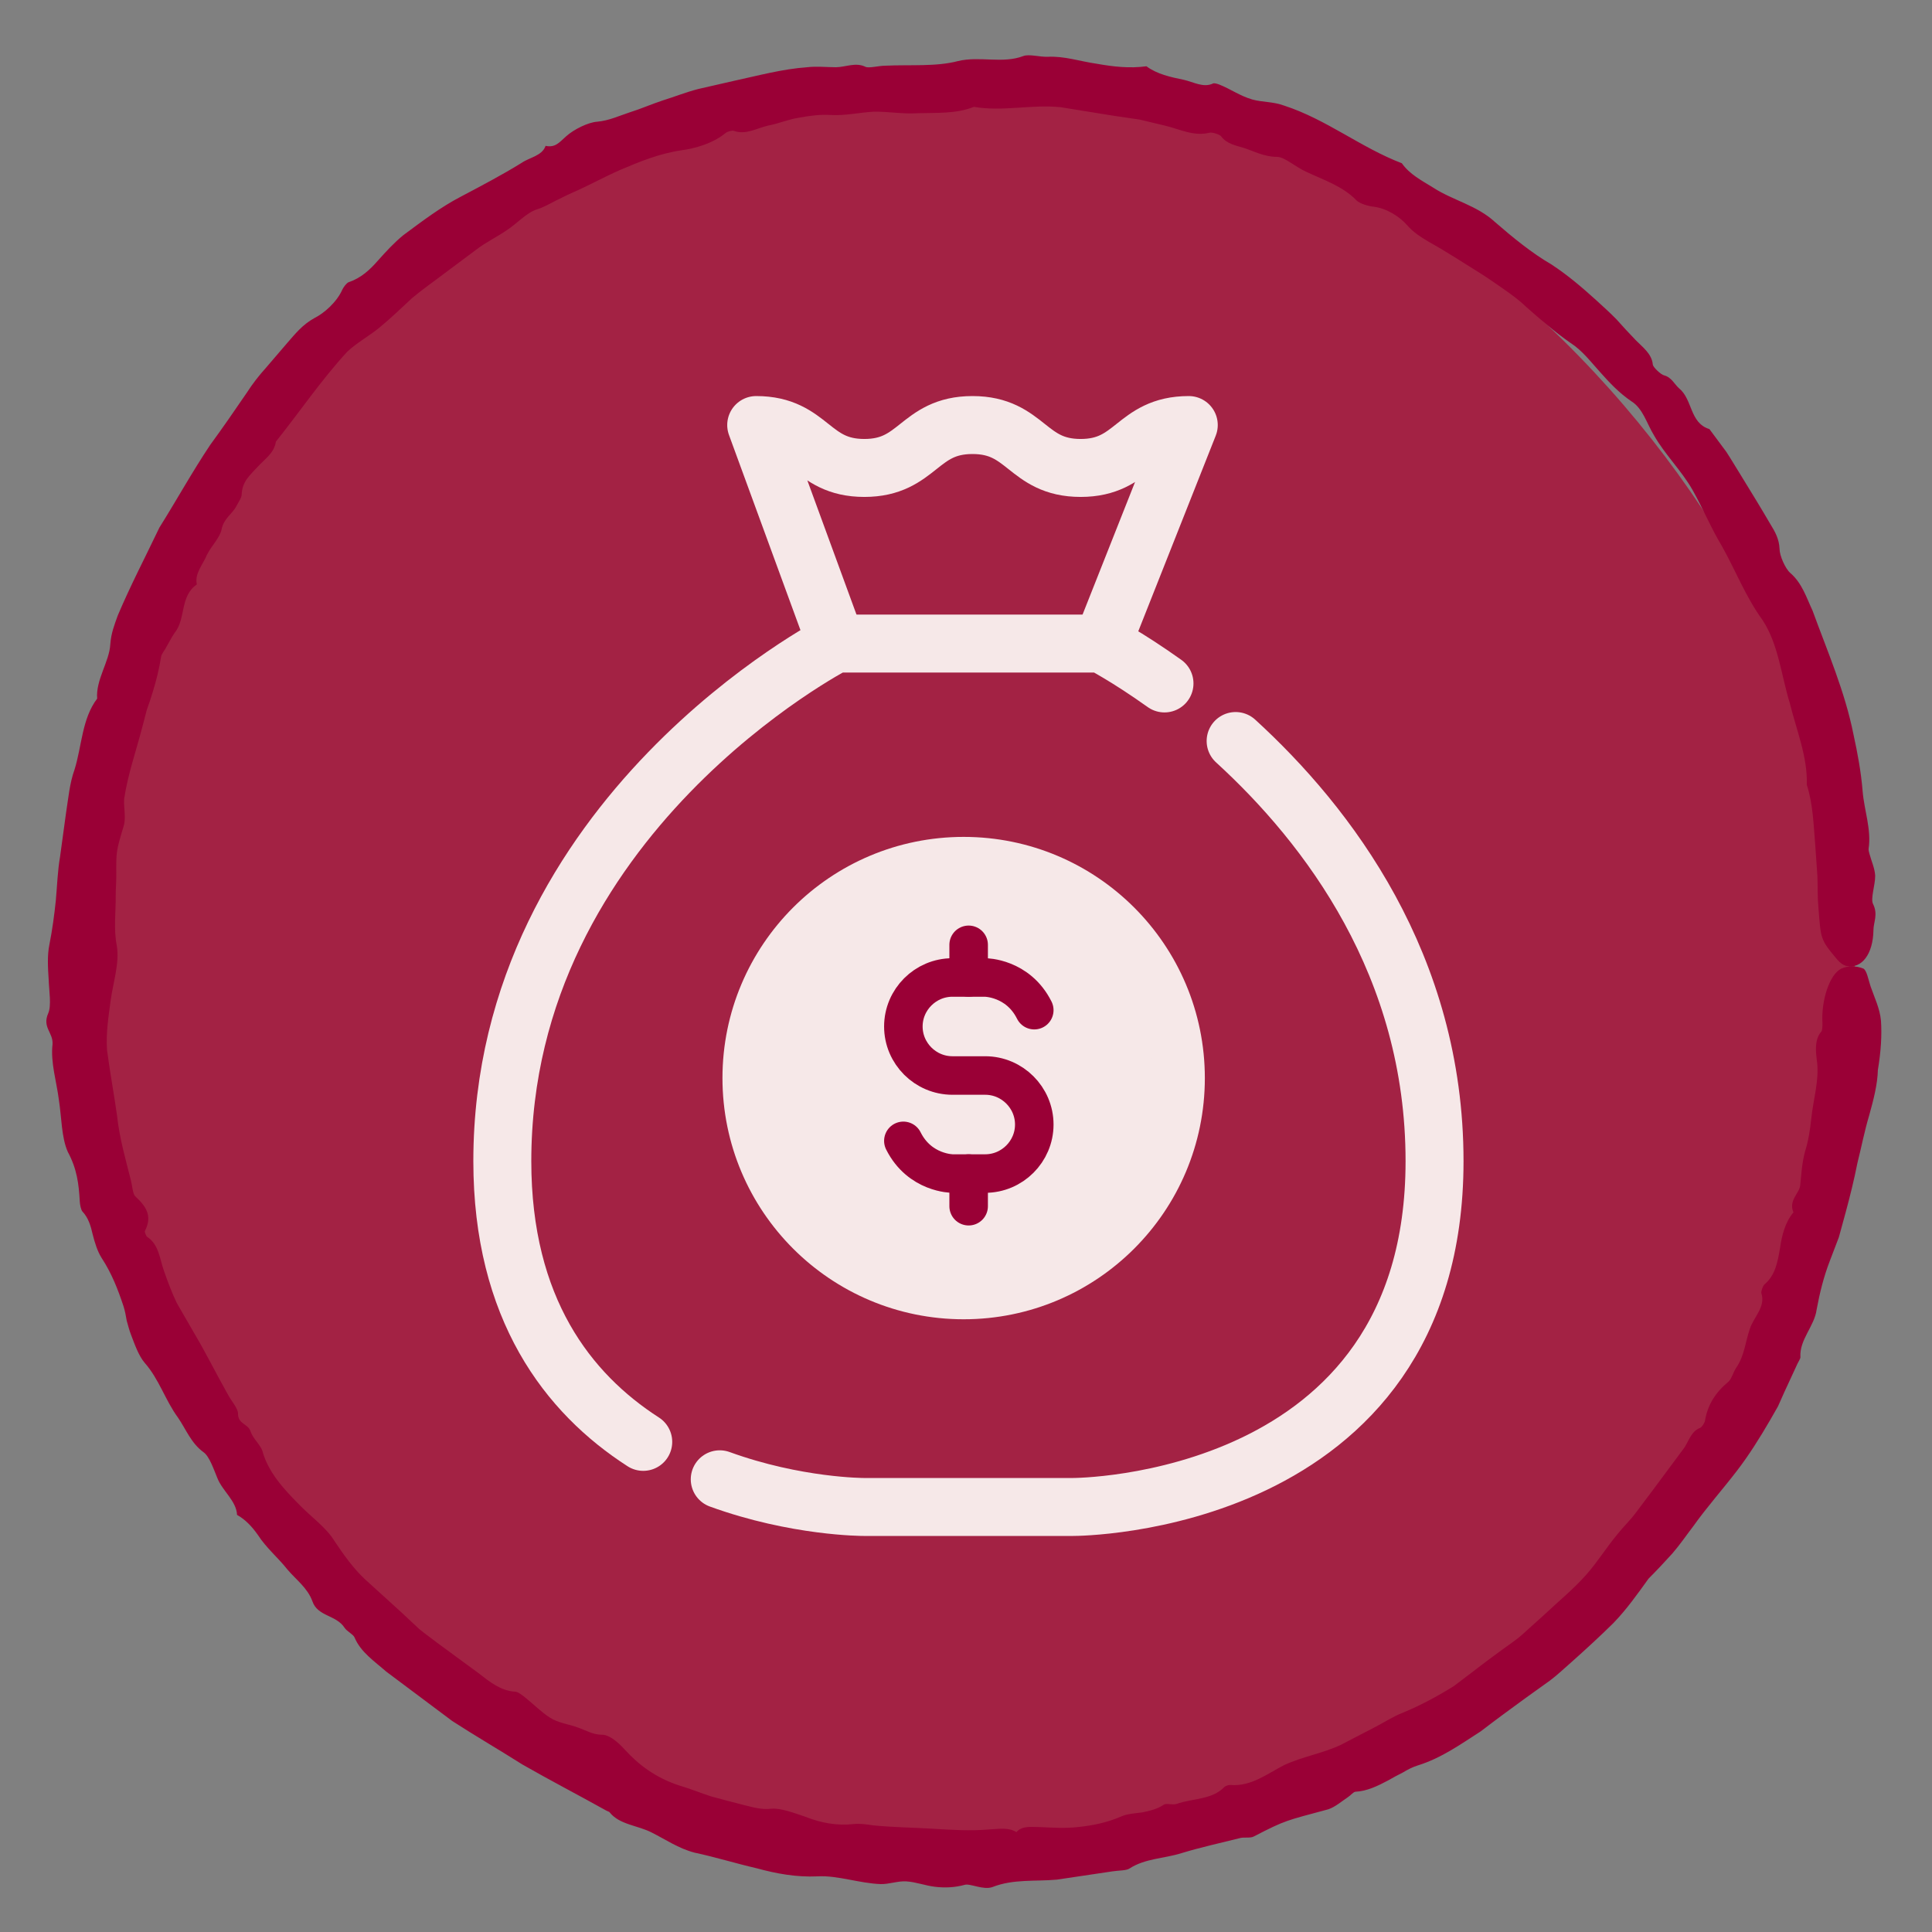 <svg width="100" height="100" viewBox="0 0 100 100" fill="none" xmlns="http://www.w3.org/2000/svg">
<rect x="0" y="0" width="100" height="100" fill="#808080" stroke="none"/>
<rect x="4" y="4" width="92" height="92" rx="46" fill="#A32244"/>
<path d="M49.879 66.926C56.022 66.926 61.003 61.945 61.003 55.801C61.003 49.657 56.022 44.677 49.879 44.677C43.734 44.677 38.754 49.657 38.754 55.801C38.754 61.945 43.734 66.926 49.879 66.926Z" fill="#F6E8E8" stroke="#F6E8E8" stroke-width="2.719" stroke-linecap="round" stroke-linejoin="round"/>
<path d="M46.758 59.051C47.604 60.743 49.299 60.743 49.299 60.743H50.993C52.39 60.743 53.534 59.601 53.534 58.206C53.534 56.81 52.39 55.668 50.993 55.668H49.299C47.901 55.668 46.758 54.527 46.758 53.131C46.758 51.736 47.901 50.594 49.299 50.594H50.993C50.993 50.594 52.688 50.594 53.534 52.286" stroke="#9A0036" stroke-width="1.994" stroke-linecap="round" stroke-linejoin="round"/>
<path d="M50.137 48.904V50.594" stroke="#9A0036" stroke-width="1.994" stroke-linecap="round" stroke-linejoin="round"/>
<path d="M50.137 60.743V62.433" stroke="#9A0036" stroke-width="1.994" stroke-linecap="round" stroke-linejoin="round"/>
<path d="M33.294 74.631C29.396 72.121 26 67.742 26 60.102C26 42.175 43.24 33.31 43.24 33.31H57.01C57.01 33.31 58.346 33.998 60.274 35.375" stroke="#F6E8E8" stroke-width="3" stroke-linecap="round" stroke-linejoin="round"/>
<path d="M63.956 38.355C68.745 42.732 74.252 49.969 74.252 60.101C74.252 78.028 55.556 78 55.556 78H44.697C44.697 78 41.213 78.006 37.254 76.568" stroke="#F6E8E8" stroke-width="3" stroke-linecap="round" stroke-linejoin="round"/>
<path d="M43.283 33.309L39.141 22C41.938 22 41.938 24.221 44.738 24.221C47.538 24.221 47.536 22 50.336 22C53.136 22 53.136 24.221 55.934 24.221C58.731 24.221 58.733 22 61.531 22L57.053 33.309" stroke="#F6E8E8" stroke-width="3" stroke-linecap="round" stroke-linejoin="round"/>
<path d="M97.199 55.37C97.179 56.15 96.969 56.93 96.749 57.73C96.509 58.53 96.349 59.36 96.139 60.2C95.969 61.06 95.759 61.91 95.529 62.76L95.179 64.04L94.709 65.27C94.389 66.1 94.189 66.92 94.029 67.78C93.919 68.64 93.129 69.34 93.189 70.25C93.189 70.33 93.089 70.47 93.039 70.58C92.809 71.07 92.589 71.56 92.359 72.05L92.029 72.79L91.629 73.49C91.089 74.42 90.519 75.33 89.879 76.16C89.139 77.12 88.339 78.02 87.649 78.99C87.289 79.46 86.949 79.96 86.559 80.41C86.159 80.85 85.749 81.29 85.329 81.71C84.759 82.5 84.189 83.31 83.499 84.02C82.799 84.71 82.079 85.37 81.339 86.03C80.969 86.35 80.609 86.7 80.219 86.99L79.019 87.85C78.219 88.43 77.429 89.01 76.649 89.61C75.619 90.27 74.609 91 73.379 91.38C73.119 91.46 72.869 91.59 72.619 91.74C72.359 91.87 72.099 92.01 71.839 92.16C71.309 92.44 70.759 92.71 70.159 92.74C70.059 92.74 69.909 92.93 69.769 93.02C69.439 93.24 69.109 93.53 68.749 93.65C66.569 94.24 66.569 94.19 64.889 95.06C64.689 95.16 64.369 95.07 64.139 95.15C63.139 95.4 62.129 95.62 61.149 95.92C60.259 96.2 59.269 96.19 58.469 96.71C58.299 96.83 57.889 96.81 57.589 96.86C56.629 97 55.659 97.15 54.699 97.29C53.589 97.39 52.449 97.25 51.379 97.67C50.899 97.85 50.209 97.47 49.929 97.56C49.409 97.7 48.909 97.72 48.399 97.66C47.889 97.6 47.409 97.41 46.909 97.38C46.479 97.35 46.029 97.53 45.579 97.52C44.479 97.48 43.349 97.06 42.319 97.12C41.209 97.17 40.189 96.98 39.159 96.7C38.079 96.45 37.019 96.12 35.939 95.89C35.109 95.67 34.449 95.21 33.729 94.85C33.019 94.48 32.059 94.45 31.549 93.8C31.529 93.77 31.439 93.75 31.389 93.72C29.939 92.91 28.469 92.15 27.039 91.33C25.839 90.57 24.599 89.85 23.409 89.08L19.989 86.52C19.389 85.99 18.669 85.52 18.349 84.75C18.279 84.59 17.959 84.44 17.839 84.26C17.409 83.58 16.439 83.68 16.169 82.88C15.919 82.19 15.329 81.77 14.879 81.24C14.399 80.63 13.779 80.12 13.349 79.45C13.039 79.01 12.699 78.65 12.269 78.41C12.239 77.69 11.509 77.17 11.249 76.5C11.069 76.07 10.839 75.38 10.539 75.17C9.889 74.7 9.629 73.98 9.209 73.37C8.549 72.47 8.239 71.39 7.489 70.54C7.179 70.18 6.969 69.58 6.779 69.08C6.689 68.85 6.629 68.6 6.559 68.36C6.519 68.11 6.469 67.86 6.399 67.63C6.109 66.75 5.779 65.9 5.259 65.11C5.039 64.76 4.909 64.33 4.799 63.9C4.699 63.46 4.579 63.04 4.269 62.71C4.189 62.62 4.139 62.36 4.129 62.19C4.079 61.29 3.989 60.51 3.509 59.62C3.179 58.88 3.189 57.84 3.049 56.94C2.929 55.98 2.609 55 2.719 54.05C2.759 53.44 2.169 53.18 2.499 52.44C2.669 52.04 2.539 51.29 2.519 50.7C2.479 50.09 2.439 49.45 2.559 48.88C2.709 48.12 2.809 47.37 2.889 46.61C2.959 45.85 2.979 45.09 3.109 44.34L3.419 42.07C3.539 41.32 3.599 40.55 3.859 39.83C4.239 38.61 4.239 37.2 5.029 36.16C4.949 35.19 5.659 34.25 5.709 33.35C5.749 32.77 5.929 32.32 6.099 31.85C6.749 30.31 7.529 28.82 8.249 27.31C9.139 25.89 9.949 24.42 10.879 23.03C11.529 22.14 12.159 21.23 12.779 20.32C13.079 19.85 13.419 19.42 13.789 19.01L14.869 17.75C15.279 17.28 15.659 16.8 16.279 16.46C16.749 16.23 17.429 15.65 17.719 14.99C17.779 14.86 17.939 14.65 18.039 14.61C18.689 14.39 19.139 13.97 19.559 13.49C19.979 13.02 20.399 12.56 20.879 12.17C21.849 11.45 22.809 10.72 23.869 10.17C24.929 9.61 25.979 9.06 26.999 8.43C27.419 8.14 28.059 8.07 28.239 7.55C28.739 7.65 28.929 7.39 29.309 7.05C29.699 6.7 30.439 6.33 30.909 6.3C31.539 6.24 32.029 6 32.579 5.82C33.159 5.64 33.719 5.39 34.299 5.2C34.909 5.01 35.509 4.77 36.129 4.61L38.009 4.18C39.259 3.91 40.499 3.57 41.779 3.48C42.279 3.42 42.779 3.48 43.279 3.48C43.779 3.47 44.299 3.21 44.799 3.46C44.989 3.54 45.479 3.4 45.839 3.4C47.099 3.34 48.459 3.46 49.589 3.16C50.709 2.89 51.899 3.31 52.969 2.9C53.269 2.79 53.799 2.95 54.219 2.94C55.079 2.89 55.919 3.18 56.769 3.3C57.619 3.45 58.459 3.55 59.339 3.43C59.889 3.84 60.589 3.99 61.269 4.13C61.769 4.24 62.289 4.56 62.789 4.32C62.849 4.29 63.019 4.34 63.119 4.38C63.699 4.61 64.169 4.96 64.819 5.15C65.369 5.3 65.879 5.25 66.479 5.47C68.659 6.18 70.439 7.64 72.559 8.45C72.959 9.02 73.579 9.34 74.179 9.71C75.209 10.38 76.439 10.62 77.389 11.5C78.299 12.29 79.289 13.1 80.289 13.68C81.119 14.22 81.869 14.86 82.599 15.52C82.959 15.85 83.329 16.18 83.669 16.53C83.999 16.9 84.329 17.26 84.669 17.61C85.019 17.97 85.499 18.31 85.549 18.87C85.559 19 85.959 19.39 86.139 19.43C86.519 19.53 86.669 19.89 86.909 20.1C87.619 20.68 87.449 21.89 88.479 22.21L89.349 23.38C89.619 23.79 89.859 24.21 90.119 24.62C90.629 25.45 91.139 26.28 91.629 27.12C91.869 27.51 92.089 27.89 92.109 28.41C92.109 28.76 92.409 29.44 92.669 29.66C93.279 30.19 93.499 30.93 93.819 31.61C94.589 33.72 95.499 35.81 95.939 38.03C96.149 38.99 96.329 39.96 96.409 40.95C96.489 41.94 96.869 42.93 96.719 43.93C96.709 44 96.739 44.1 96.759 44.18C96.859 44.56 97.039 44.94 97.059 45.33C97.059 45.83 96.809 46.52 96.949 46.79C97.219 47.34 96.969 47.73 96.969 48.15C96.949 49.39 96.359 50.15 95.589 50C95.419 49.97 95.229 49.83 95.089 49.66C94.209 48.61 94.249 48.62 94.119 46.94C94.069 46.41 94.089 45.88 94.069 45.35L93.959 43.77C93.869 42.72 93.849 41.64 93.519 40.62C93.569 39.18 92.979 37.78 92.639 36.39C92.199 34.97 92.059 33.37 91.239 32.11C90.359 30.9 89.849 29.56 89.139 28.29C88.569 27.35 88.149 26.32 87.599 25.35C87.029 24.35 86.169 23.52 85.609 22.53C85.239 21.93 85.039 21.14 84.439 20.77C83.819 20.35 83.309 19.81 82.829 19.27C82.339 18.73 81.899 18.14 81.289 17.75C80.469 17.18 79.729 16.53 78.989 15.88C78.639 15.54 78.239 15.25 77.839 14.97C77.439 14.69 77.039 14.41 76.629 14.15C75.739 13.6 74.879 13.03 73.959 12.52C73.549 12.27 73.159 12.04 72.809 11.63C72.439 11.22 71.799 10.79 71.109 10.7C70.819 10.67 70.379 10.54 70.209 10.37C69.509 9.64 68.519 9.32 67.629 8.9C67.059 8.65 66.509 8.13 66.109 8.12C65.429 8.12 64.929 7.83 64.359 7.65C63.959 7.53 63.489 7.44 63.209 7.06C63.139 6.96 62.739 6.83 62.599 6.87C61.799 7.07 61.069 6.69 60.329 6.51L58.989 6.19L57.629 5.99L54.909 5.55C53.399 5.39 51.919 5.79 50.409 5.53C49.489 5.9 48.469 5.83 47.489 5.86C46.739 5.91 45.979 5.77 45.229 5.78C44.479 5.82 43.759 6 42.949 5.95C42.449 5.92 41.909 5.99 41.369 6.09C40.819 6.17 40.299 6.4 39.759 6.5C39.179 6.63 38.599 7 37.979 6.77C37.899 6.74 37.629 6.81 37.549 6.89C36.889 7.43 35.959 7.69 35.259 7.78C34.119 7.95 33.099 8.37 32.089 8.8C31.249 9.17 30.439 9.62 29.589 9.99C29.289 10.12 28.999 10.28 28.699 10.42C28.409 10.57 28.119 10.74 27.779 10.84C27.259 11.01 26.769 11.56 26.239 11.91C25.719 12.27 25.139 12.54 24.639 12.93L22.979 14.17C22.429 14.59 21.859 14.98 21.329 15.43C20.779 15.94 20.239 16.46 19.659 16.94C19.119 17.39 18.469 17.73 17.959 18.22C16.609 19.69 15.519 21.31 14.279 22.86C14.189 23.46 13.709 23.75 13.329 24.17C13.149 24.36 12.949 24.56 12.779 24.79C12.619 25.02 12.519 25.29 12.509 25.59C12.509 25.76 12.349 25.98 12.249 26.17C12.039 26.6 11.589 26.81 11.469 27.4C11.389 27.82 10.939 28.26 10.709 28.72C10.509 29.22 10.059 29.68 10.189 30.25C9.289 30.87 9.639 32.03 9.029 32.77C8.859 33.02 8.719 33.31 8.559 33.58C8.479 33.72 8.359 33.86 8.339 33.99C8.239 34.62 8.089 35.23 7.899 35.84C7.809 36.14 7.709 36.44 7.599 36.74L7.359 37.66C7.039 38.88 6.619 40.08 6.429 41.33C6.399 41.64 6.459 41.95 6.459 42.27C6.459 42.42 6.449 42.59 6.409 42.73C6.009 44.06 6.009 44.06 6.019 45.35C6.019 45.67 5.989 46.02 5.989 46.36C5.999 47.23 5.869 48.07 6.049 48.97C6.189 49.86 5.859 50.83 5.729 51.77C5.619 52.61 5.479 53.44 5.539 54.35C5.689 55.49 5.899 56.61 6.059 57.75C6.179 58.89 6.499 60 6.779 61.11C6.849 61.39 6.869 61.79 6.999 61.92C7.569 62.45 7.899 62.93 7.499 63.72C7.479 63.76 7.559 63.98 7.619 64.02C8.219 64.41 8.269 65.16 8.479 65.76C8.679 66.33 8.889 66.9 9.149 67.44L10.049 69C10.659 70.03 11.189 71.1 11.779 72.15C11.959 72.5 12.319 72.89 12.319 73.16C12.319 73.73 12.839 73.68 12.969 74.09C13.079 74.44 13.479 74.79 13.579 75.09C13.869 76.19 14.699 77.08 15.409 77.8C16.059 78.49 16.889 79.05 17.329 79.79C17.799 80.49 18.289 81.18 18.899 81.75L20.749 83.43L21.689 84.31C22.019 84.58 22.369 84.83 22.709 85.09L24.779 86.61C25.329 87.04 25.919 87.52 26.659 87.56C26.809 87.56 27.059 87.76 27.229 87.9C27.639 88.23 28.019 88.62 28.459 88.9C28.899 89.19 29.459 89.24 29.949 89.43C30.349 89.57 30.689 89.79 31.169 89.79C31.519 89.79 31.959 90.14 32.329 90.55C33.059 91.35 33.939 92.02 35.169 92.42C35.719 92.58 36.249 92.8 36.799 92.98C37.359 93.13 37.909 93.28 38.469 93.42C38.939 93.53 39.379 93.68 39.919 93.62C40.409 93.57 41.129 93.85 41.669 94.03C42.509 94.36 43.319 94.51 44.209 94.41C44.519 94.38 44.869 94.43 45.189 94.48C46.189 94.58 47.189 94.59 48.199 94.65C49.199 94.71 50.209 94.78 51.209 94.69C51.689 94.67 52.199 94.57 52.609 94.83C52.909 94.48 53.419 94.57 53.839 94.57C54.489 94.6 55.129 94.64 55.779 94.57C56.549 94.49 57.289 94.34 58.009 94.03C58.339 93.88 58.729 93.86 59.119 93.81C59.509 93.73 59.899 93.64 60.239 93.41C60.369 93.32 60.699 93.44 60.899 93.37C61.719 93.08 62.729 93.16 63.369 92.5C63.419 92.44 63.599 92.38 63.679 92.39C64.759 92.48 65.589 91.81 66.469 91.36C67.449 90.91 68.449 90.76 69.409 90.31C69.939 90.03 70.489 89.75 71.029 89.47C71.569 89.2 72.069 88.86 72.609 88.65C73.529 88.27 74.399 87.8 75.239 87.28C76.029 86.69 76.799 86.08 77.599 85.5C77.999 85.2 78.429 84.93 78.809 84.59L79.929 83.58C80.659 82.89 81.449 82.25 82.119 81.49C82.699 80.83 83.159 80.08 83.719 79.41C84.019 79.03 84.379 78.69 84.669 78.3L85.549 77.13L87.189 74.92C87.419 74.56 87.549 74.08 87.989 73.91C88.079 73.88 88.229 73.66 88.249 73.54C88.389 72.7 88.799 72.07 89.459 71.52C89.639 71.36 89.709 71.02 89.869 70.79C90.299 70.16 90.339 69.45 90.569 68.79C90.759 68.18 91.399 67.65 91.169 66.94C91.139 66.85 91.249 66.55 91.329 66.48C91.889 66.01 92.009 65.32 92.129 64.63C92.229 63.94 92.389 63.28 92.829 62.75C92.559 62.14 93.139 61.76 93.179 61.35C93.239 60.76 93.269 60.19 93.429 59.6C93.599 59.06 93.689 58.49 93.749 57.92C93.849 56.89 94.199 55.86 94.029 54.8C93.989 54.45 93.909 53.8 94.269 53.4C94.329 53.33 94.329 53.1 94.329 52.95C94.259 51.81 94.689 50.44 95.299 50.14C95.659 49.97 96.089 49.99 96.439 50.13C96.619 50.2 96.709 50.72 96.819 51.05C97.019 51.63 97.299 52.19 97.359 52.83C97.409 53.59 97.359 54.41 97.199 55.38V55.37Z" fill="#9A0036"/>
</svg>
